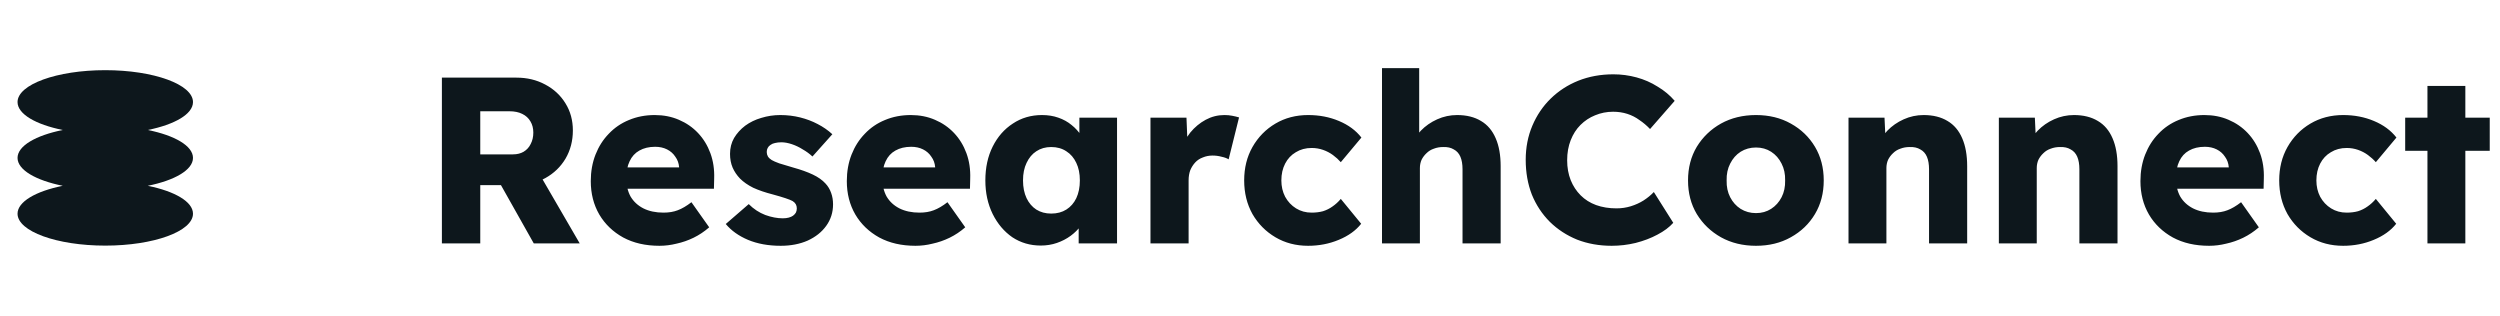 <svg xmlns="http://www.w3.org/2000/svg" width="190" height="24" viewBox="0 0 190 24" fill="none">
<g clip-path="url(#clip0_2_6)">
<path fill-rule="evenodd" clip-rule="evenodd" d="M14.667 7.758C14.667 8.67 13.28 9.465 11.23 9.879C13.28 10.292 14.667 11.087 14.667 12C14.667 12.913 13.28 13.708 11.23 14.121C13.28 14.535 14.667 15.33 14.667 16.242C14.667 17.581 11.682 18.667 8 18.667C4.318 18.667 1.333 17.581 1.333 16.242C1.333 15.33 2.72 14.535 4.77 14.121C2.72 13.708 1.333 12.913 1.333 12C1.333 11.087 2.72 10.292 4.77 9.879C2.72 9.465 1.333 8.67 1.333 7.758C1.333 6.419 4.318 5.333 8 5.333C11.682 5.333 14.667 6.419 14.667 7.758Z" fill="#0D171C"/>
</g>
<path d="M33.584 18.5V5.9H39.254C40.058 5.9 40.784 6.074 41.432 6.422C42.092 6.77 42.608 7.25 42.98 7.862C43.352 8.462 43.538 9.146 43.538 9.914C43.538 10.706 43.352 11.42 42.98 12.056C42.608 12.68 42.098 13.172 41.45 13.532C40.802 13.892 40.07 14.072 39.254 14.072H36.5V18.5H33.584ZM40.568 18.5L37.364 12.812L40.496 12.362L44.06 18.5H40.568ZM36.5 11.732H38.984C39.296 11.732 39.566 11.666 39.794 11.534C40.034 11.39 40.214 11.192 40.334 10.94C40.466 10.688 40.532 10.4 40.532 10.076C40.532 9.752 40.46 9.47 40.316 9.23C40.172 8.978 39.962 8.786 39.686 8.654C39.422 8.522 39.098 8.456 38.714 8.456H36.5V11.732ZM50.119 18.68C49.063 18.68 48.145 18.47 47.365 18.05C46.585 17.618 45.979 17.036 45.547 16.304C45.115 15.56 44.899 14.714 44.899 13.766C44.899 13.034 45.019 12.362 45.259 11.75C45.499 11.138 45.835 10.61 46.267 10.166C46.699 9.71 47.209 9.362 47.797 9.122C48.397 8.87 49.051 8.744 49.759 8.744C50.431 8.744 51.043 8.864 51.595 9.104C52.159 9.344 52.645 9.68 53.053 10.112C53.461 10.544 53.773 11.054 53.989 11.642C54.205 12.23 54.301 12.872 54.277 13.568L54.259 14.342H46.645L46.231 12.722H51.919L51.613 13.064V12.704C51.589 12.404 51.493 12.14 51.325 11.912C51.169 11.672 50.959 11.486 50.695 11.354C50.431 11.222 50.131 11.156 49.795 11.156C49.327 11.156 48.925 11.252 48.589 11.444C48.265 11.624 48.019 11.894 47.851 12.254C47.683 12.602 47.599 13.034 47.599 13.55C47.599 14.078 47.707 14.54 47.923 14.936C48.151 15.32 48.475 15.62 48.895 15.836C49.327 16.052 49.837 16.16 50.425 16.16C50.833 16.16 51.193 16.1 51.505 15.98C51.829 15.86 52.177 15.656 52.549 15.368L53.899 17.276C53.527 17.6 53.131 17.864 52.711 18.068C52.291 18.272 51.859 18.422 51.415 18.518C50.983 18.626 50.551 18.68 50.119 18.68ZM59.334 18.68C58.398 18.68 57.57 18.53 56.85 18.23C56.142 17.93 55.578 17.528 55.158 17.024L56.904 15.512C57.276 15.884 57.696 16.16 58.164 16.34C58.632 16.508 59.076 16.592 59.496 16.592C59.664 16.592 59.814 16.574 59.946 16.538C60.078 16.502 60.186 16.454 60.27 16.394C60.366 16.322 60.438 16.244 60.486 16.16C60.534 16.064 60.558 15.956 60.558 15.836C60.558 15.596 60.45 15.41 60.234 15.278C60.126 15.218 59.946 15.146 59.694 15.062C59.442 14.978 59.118 14.882 58.722 14.774C58.158 14.63 57.666 14.462 57.246 14.27C56.838 14.066 56.502 13.832 56.238 13.568C55.998 13.316 55.812 13.04 55.68 12.74C55.548 12.428 55.482 12.08 55.482 11.696C55.482 11.252 55.584 10.85 55.788 10.49C56.004 10.13 56.286 9.818 56.634 9.554C56.994 9.29 57.402 9.092 57.858 8.96C58.326 8.816 58.806 8.744 59.298 8.744C59.826 8.744 60.33 8.804 60.81 8.924C61.29 9.044 61.734 9.212 62.142 9.428C62.562 9.644 62.934 9.902 63.258 10.202L61.746 11.894C61.53 11.69 61.284 11.51 61.008 11.354C60.744 11.186 60.468 11.054 60.18 10.958C59.892 10.862 59.628 10.814 59.388 10.814C59.208 10.814 59.046 10.832 58.902 10.868C58.77 10.892 58.656 10.94 58.56 11.012C58.464 11.072 58.392 11.15 58.344 11.246C58.296 11.33 58.272 11.432 58.272 11.552C58.272 11.672 58.302 11.786 58.362 11.894C58.434 12.002 58.53 12.092 58.65 12.164C58.77 12.236 58.962 12.32 59.226 12.416C59.49 12.5 59.85 12.608 60.306 12.74C60.87 12.896 61.356 13.07 61.764 13.262C62.172 13.454 62.496 13.682 62.736 13.946C62.928 14.15 63.072 14.39 63.168 14.666C63.264 14.93 63.312 15.218 63.312 15.53C63.312 16.142 63.138 16.688 62.79 17.168C62.454 17.636 61.986 18.008 61.386 18.284C60.786 18.548 60.102 18.68 59.334 18.68ZM69.578 18.68C68.522 18.68 67.604 18.47 66.824 18.05C66.044 17.618 65.438 17.036 65.006 16.304C64.574 15.56 64.358 14.714 64.358 13.766C64.358 13.034 64.478 12.362 64.718 11.75C64.958 11.138 65.294 10.61 65.726 10.166C66.158 9.71 66.668 9.362 67.256 9.122C67.856 8.87 68.51 8.744 69.218 8.744C69.89 8.744 70.502 8.864 71.054 9.104C71.618 9.344 72.104 9.68 72.512 10.112C72.92 10.544 73.232 11.054 73.448 11.642C73.664 12.23 73.76 12.872 73.736 13.568L73.718 14.342H66.104L65.69 12.722H71.378L71.072 13.064V12.704C71.048 12.404 70.952 12.14 70.784 11.912C70.628 11.672 70.418 11.486 70.154 11.354C69.89 11.222 69.59 11.156 69.254 11.156C68.786 11.156 68.384 11.252 68.048 11.444C67.724 11.624 67.478 11.894 67.31 12.254C67.142 12.602 67.058 13.034 67.058 13.55C67.058 14.078 67.166 14.54 67.382 14.936C67.61 15.32 67.934 15.62 68.354 15.836C68.786 16.052 69.296 16.16 69.884 16.16C70.292 16.16 70.652 16.1 70.964 15.98C71.288 15.86 71.636 15.656 72.008 15.368L73.358 17.276C72.986 17.6 72.59 17.864 72.17 18.068C71.75 18.272 71.318 18.422 70.874 18.518C70.442 18.626 70.01 18.68 69.578 18.68ZM79.099 18.662C78.295 18.662 77.575 18.452 76.939 18.032C76.315 17.6 75.817 17.012 75.445 16.268C75.073 15.512 74.887 14.66 74.887 13.712C74.887 12.74 75.073 11.882 75.445 11.138C75.817 10.394 76.327 9.812 76.975 9.392C77.623 8.96 78.361 8.744 79.189 8.744C79.645 8.744 80.059 8.81 80.431 8.942C80.815 9.074 81.151 9.26 81.439 9.5C81.727 9.728 81.973 9.998 82.177 10.31C82.381 10.61 82.531 10.934 82.627 11.282L82.033 11.21V8.942H84.895V18.5H81.979V16.196L82.627 16.178C82.531 16.514 82.375 16.832 82.159 17.132C81.943 17.432 81.679 17.696 81.367 17.924C81.055 18.152 80.707 18.332 80.323 18.464C79.939 18.596 79.531 18.662 79.099 18.662ZM79.891 16.232C80.335 16.232 80.719 16.13 81.043 15.926C81.367 15.722 81.619 15.434 81.799 15.062C81.979 14.678 82.069 14.228 82.069 13.712C82.069 13.196 81.979 12.752 81.799 12.38C81.619 11.996 81.367 11.702 81.043 11.498C80.719 11.282 80.335 11.174 79.891 11.174C79.459 11.174 79.081 11.282 78.757 11.498C78.445 11.702 78.199 11.996 78.019 12.38C77.839 12.752 77.749 13.196 77.749 13.712C77.749 14.228 77.839 14.678 78.019 15.062C78.199 15.434 78.445 15.722 78.757 15.926C79.081 16.13 79.459 16.232 79.891 16.232ZM87.436 18.5V8.942H90.172L90.298 12.056L89.758 11.462C89.902 10.946 90.136 10.484 90.46 10.076C90.796 9.668 91.186 9.344 91.63 9.104C92.074 8.864 92.548 8.744 93.052 8.744C93.268 8.744 93.466 8.762 93.646 8.798C93.838 8.834 94.012 8.876 94.168 8.924L93.376 12.11C93.244 12.026 93.064 11.96 92.836 11.912C92.62 11.852 92.392 11.822 92.152 11.822C91.888 11.822 91.642 11.87 91.414 11.966C91.186 12.05 90.994 12.176 90.838 12.344C90.682 12.512 90.556 12.71 90.46 12.938C90.376 13.166 90.334 13.424 90.334 13.712V18.5H87.436ZM99.417 18.68C98.493 18.68 97.665 18.464 96.933 18.032C96.201 17.6 95.619 17.012 95.187 16.268C94.767 15.512 94.557 14.66 94.557 13.712C94.557 12.764 94.767 11.918 95.187 11.174C95.619 10.418 96.201 9.824 96.933 9.392C97.665 8.96 98.493 8.744 99.417 8.744C100.269 8.744 101.049 8.894 101.757 9.194C102.477 9.494 103.047 9.914 103.467 10.454L101.901 12.326C101.733 12.134 101.535 11.954 101.307 11.786C101.079 11.618 100.827 11.486 100.551 11.39C100.275 11.294 99.987 11.246 99.687 11.246C99.231 11.246 98.829 11.354 98.481 11.57C98.133 11.774 97.863 12.062 97.671 12.434C97.479 12.806 97.383 13.232 97.383 13.712C97.383 14.168 97.479 14.582 97.671 14.954C97.875 15.326 98.151 15.62 98.499 15.836C98.847 16.052 99.243 16.16 99.687 16.16C99.999 16.16 100.287 16.124 100.551 16.052C100.815 15.968 101.055 15.848 101.271 15.692C101.499 15.536 101.709 15.344 101.901 15.116L103.449 17.006C103.041 17.522 102.471 17.93 101.739 18.23C101.019 18.53 100.245 18.68 99.417 18.68ZM105.032 18.5V5.18H107.858V10.886L107.282 11.102C107.414 10.67 107.648 10.28 107.984 9.932C108.332 9.572 108.746 9.284 109.226 9.068C109.706 8.852 110.21 8.744 110.738 8.744C111.458 8.744 112.064 8.894 112.556 9.194C113.048 9.482 113.42 9.92 113.672 10.508C113.924 11.084 114.05 11.792 114.05 12.632V18.5H111.152V12.866C111.152 12.482 111.098 12.164 110.99 11.912C110.882 11.66 110.714 11.474 110.486 11.354C110.27 11.222 110 11.162 109.676 11.174C109.424 11.174 109.19 11.216 108.974 11.3C108.758 11.372 108.572 11.486 108.416 11.642C108.26 11.786 108.134 11.954 108.038 12.146C107.954 12.338 107.912 12.548 107.912 12.776V18.5H106.49C106.154 18.5 105.866 18.5 105.626 18.5C105.386 18.5 105.188 18.5 105.032 18.5ZM122.488 18.68C121.54 18.68 120.664 18.524 119.86 18.212C119.068 17.888 118.378 17.438 117.79 16.862C117.202 16.274 116.746 15.584 116.422 14.792C116.11 13.988 115.954 13.106 115.954 12.146C115.954 11.21 116.122 10.346 116.458 9.554C116.794 8.762 117.256 8.078 117.844 7.502C118.444 6.914 119.146 6.458 119.95 6.134C120.766 5.81 121.654 5.648 122.614 5.648C123.214 5.648 123.802 5.726 124.378 5.882C124.954 6.038 125.488 6.272 125.98 6.584C126.484 6.884 126.916 7.244 127.276 7.664L125.404 9.806C125.152 9.542 124.882 9.314 124.594 9.122C124.318 8.918 124.012 8.762 123.676 8.654C123.34 8.546 122.98 8.492 122.596 8.492C122.116 8.492 121.66 8.582 121.228 8.762C120.808 8.93 120.436 9.176 120.112 9.5C119.8 9.812 119.554 10.196 119.374 10.652C119.194 11.108 119.104 11.618 119.104 12.182C119.104 12.734 119.194 13.238 119.374 13.694C119.554 14.138 119.806 14.522 120.13 14.846C120.454 15.17 120.844 15.416 121.3 15.584C121.768 15.752 122.284 15.836 122.848 15.836C123.232 15.836 123.598 15.782 123.946 15.674C124.294 15.566 124.612 15.422 124.9 15.242C125.2 15.05 125.464 14.834 125.692 14.594L127.168 16.934C126.868 17.27 126.466 17.57 125.962 17.834C125.47 18.098 124.918 18.308 124.306 18.464C123.706 18.608 123.1 18.68 122.488 18.68ZM133.456 18.68C132.46 18.68 131.572 18.464 130.792 18.032C130.024 17.6 129.412 17.012 128.956 16.268C128.512 15.524 128.29 14.672 128.29 13.712C128.29 12.752 128.512 11.9 128.956 11.156C129.412 10.412 130.024 9.824 130.792 9.392C131.572 8.96 132.46 8.744 133.456 8.744C134.452 8.744 135.334 8.96 136.102 9.392C136.882 9.824 137.494 10.412 137.938 11.156C138.382 11.9 138.604 12.752 138.604 13.712C138.604 14.672 138.382 15.524 137.938 16.268C137.494 17.012 136.882 17.6 136.102 18.032C135.334 18.464 134.452 18.68 133.456 18.68ZM133.456 16.196C133.888 16.196 134.272 16.088 134.608 15.872C134.944 15.656 135.208 15.362 135.4 14.99C135.592 14.618 135.682 14.192 135.67 13.712C135.682 13.232 135.592 12.806 135.4 12.434C135.208 12.05 134.944 11.75 134.608 11.534C134.272 11.318 133.888 11.21 133.456 11.21C133.024 11.21 132.634 11.318 132.286 11.534C131.95 11.75 131.686 12.05 131.494 12.434C131.302 12.806 131.212 13.232 131.224 13.712C131.212 14.192 131.302 14.618 131.494 14.99C131.686 15.362 131.95 15.656 132.286 15.872C132.634 16.088 133.024 16.196 133.456 16.196ZM140.487 18.5V8.942H143.223L143.313 10.886L142.737 11.102C142.869 10.67 143.103 10.28 143.439 9.932C143.787 9.572 144.201 9.284 144.681 9.068C145.161 8.852 145.665 8.744 146.193 8.744C146.913 8.744 147.519 8.894 148.011 9.194C148.503 9.482 148.875 9.92 149.127 10.508C149.379 11.084 149.505 11.792 149.505 12.632V18.5H146.607V12.866C146.607 12.482 146.553 12.164 146.445 11.912C146.337 11.66 146.169 11.474 145.941 11.354C145.725 11.222 145.455 11.162 145.131 11.174C144.879 11.174 144.645 11.216 144.429 11.3C144.213 11.372 144.027 11.486 143.871 11.642C143.715 11.786 143.589 11.954 143.493 12.146C143.409 12.338 143.367 12.548 143.367 12.776V18.5H141.945C141.609 18.5 141.321 18.5 141.081 18.5C140.841 18.5 140.643 18.5 140.487 18.5ZM151.913 18.5V8.942H154.649L154.739 10.886L154.163 11.102C154.295 10.67 154.529 10.28 154.865 9.932C155.213 9.572 155.627 9.284 156.107 9.068C156.587 8.852 157.091 8.744 157.619 8.744C158.339 8.744 158.945 8.894 159.437 9.194C159.929 9.482 160.301 9.92 160.553 10.508C160.805 11.084 160.931 11.792 160.931 12.632V18.5H158.033V12.866C158.033 12.482 157.979 12.164 157.871 11.912C157.763 11.66 157.595 11.474 157.367 11.354C157.151 11.222 156.881 11.162 156.557 11.174C156.305 11.174 156.071 11.216 155.855 11.3C155.639 11.372 155.453 11.486 155.297 11.642C155.141 11.786 155.015 11.954 154.919 12.146C154.835 12.338 154.793 12.548 154.793 12.776V18.5H153.371C153.035 18.5 152.747 18.5 152.507 18.5C152.267 18.5 152.069 18.5 151.913 18.5ZM167.893 18.68C166.837 18.68 165.919 18.47 165.139 18.05C164.359 17.618 163.753 17.036 163.321 16.304C162.889 15.56 162.673 14.714 162.673 13.766C162.673 13.034 162.793 12.362 163.033 11.75C163.273 11.138 163.609 10.61 164.041 10.166C164.473 9.71 164.983 9.362 165.571 9.122C166.171 8.87 166.825 8.744 167.533 8.744C168.205 8.744 168.817 8.864 169.369 9.104C169.933 9.344 170.419 9.68 170.827 10.112C171.235 10.544 171.547 11.054 171.763 11.642C171.979 12.23 172.075 12.872 172.051 13.568L172.033 14.342H164.419L164.005 12.722H169.693L169.387 13.064V12.704C169.363 12.404 169.267 12.14 169.099 11.912C168.943 11.672 168.733 11.486 168.469 11.354C168.205 11.222 167.905 11.156 167.569 11.156C167.101 11.156 166.699 11.252 166.363 11.444C166.039 11.624 165.793 11.894 165.625 12.254C165.457 12.602 165.373 13.034 165.373 13.55C165.373 14.078 165.481 14.54 165.697 14.936C165.925 15.32 166.249 15.62 166.669 15.836C167.101 16.052 167.611 16.16 168.199 16.16C168.607 16.16 168.967 16.1 169.279 15.98C169.603 15.86 169.951 15.656 170.323 15.368L171.673 17.276C171.301 17.6 170.905 17.864 170.485 18.068C170.065 18.272 169.633 18.422 169.189 18.518C168.757 18.626 168.325 18.68 167.893 18.68ZM178.079 18.68C177.155 18.68 176.327 18.464 175.595 18.032C174.863 17.6 174.281 17.012 173.849 16.268C173.429 15.512 173.219 14.66 173.219 13.712C173.219 12.764 173.429 11.918 173.849 11.174C174.281 10.418 174.863 9.824 175.595 9.392C176.327 8.96 177.155 8.744 178.079 8.744C178.931 8.744 179.711 8.894 180.419 9.194C181.139 9.494 181.709 9.914 182.129 10.454L180.563 12.326C180.395 12.134 180.197 11.954 179.969 11.786C179.741 11.618 179.489 11.486 179.213 11.39C178.937 11.294 178.649 11.246 178.349 11.246C177.893 11.246 177.491 11.354 177.143 11.57C176.795 11.774 176.525 12.062 176.333 12.434C176.141 12.806 176.045 13.232 176.045 13.712C176.045 14.168 176.141 14.582 176.333 14.954C176.537 15.326 176.813 15.62 177.161 15.836C177.509 16.052 177.905 16.16 178.349 16.16C178.661 16.16 178.949 16.124 179.213 16.052C179.477 15.968 179.717 15.848 179.933 15.692C180.161 15.536 180.371 15.344 180.563 15.116L182.111 17.006C181.703 17.522 181.133 17.93 180.401 18.23C179.681 18.53 178.907 18.68 178.079 18.68ZM184.486 18.5V6.53H187.366V18.5H184.486ZM182.794 11.462V8.942H189.22V11.462H182.794Z" fill="#0D171C"/>
<defs>
<clipPath id="clip0_2_6">
<rect width="16" height="16" fill="white" transform="translate(0 4)"/>
</clipPath>
</defs>
</svg>
